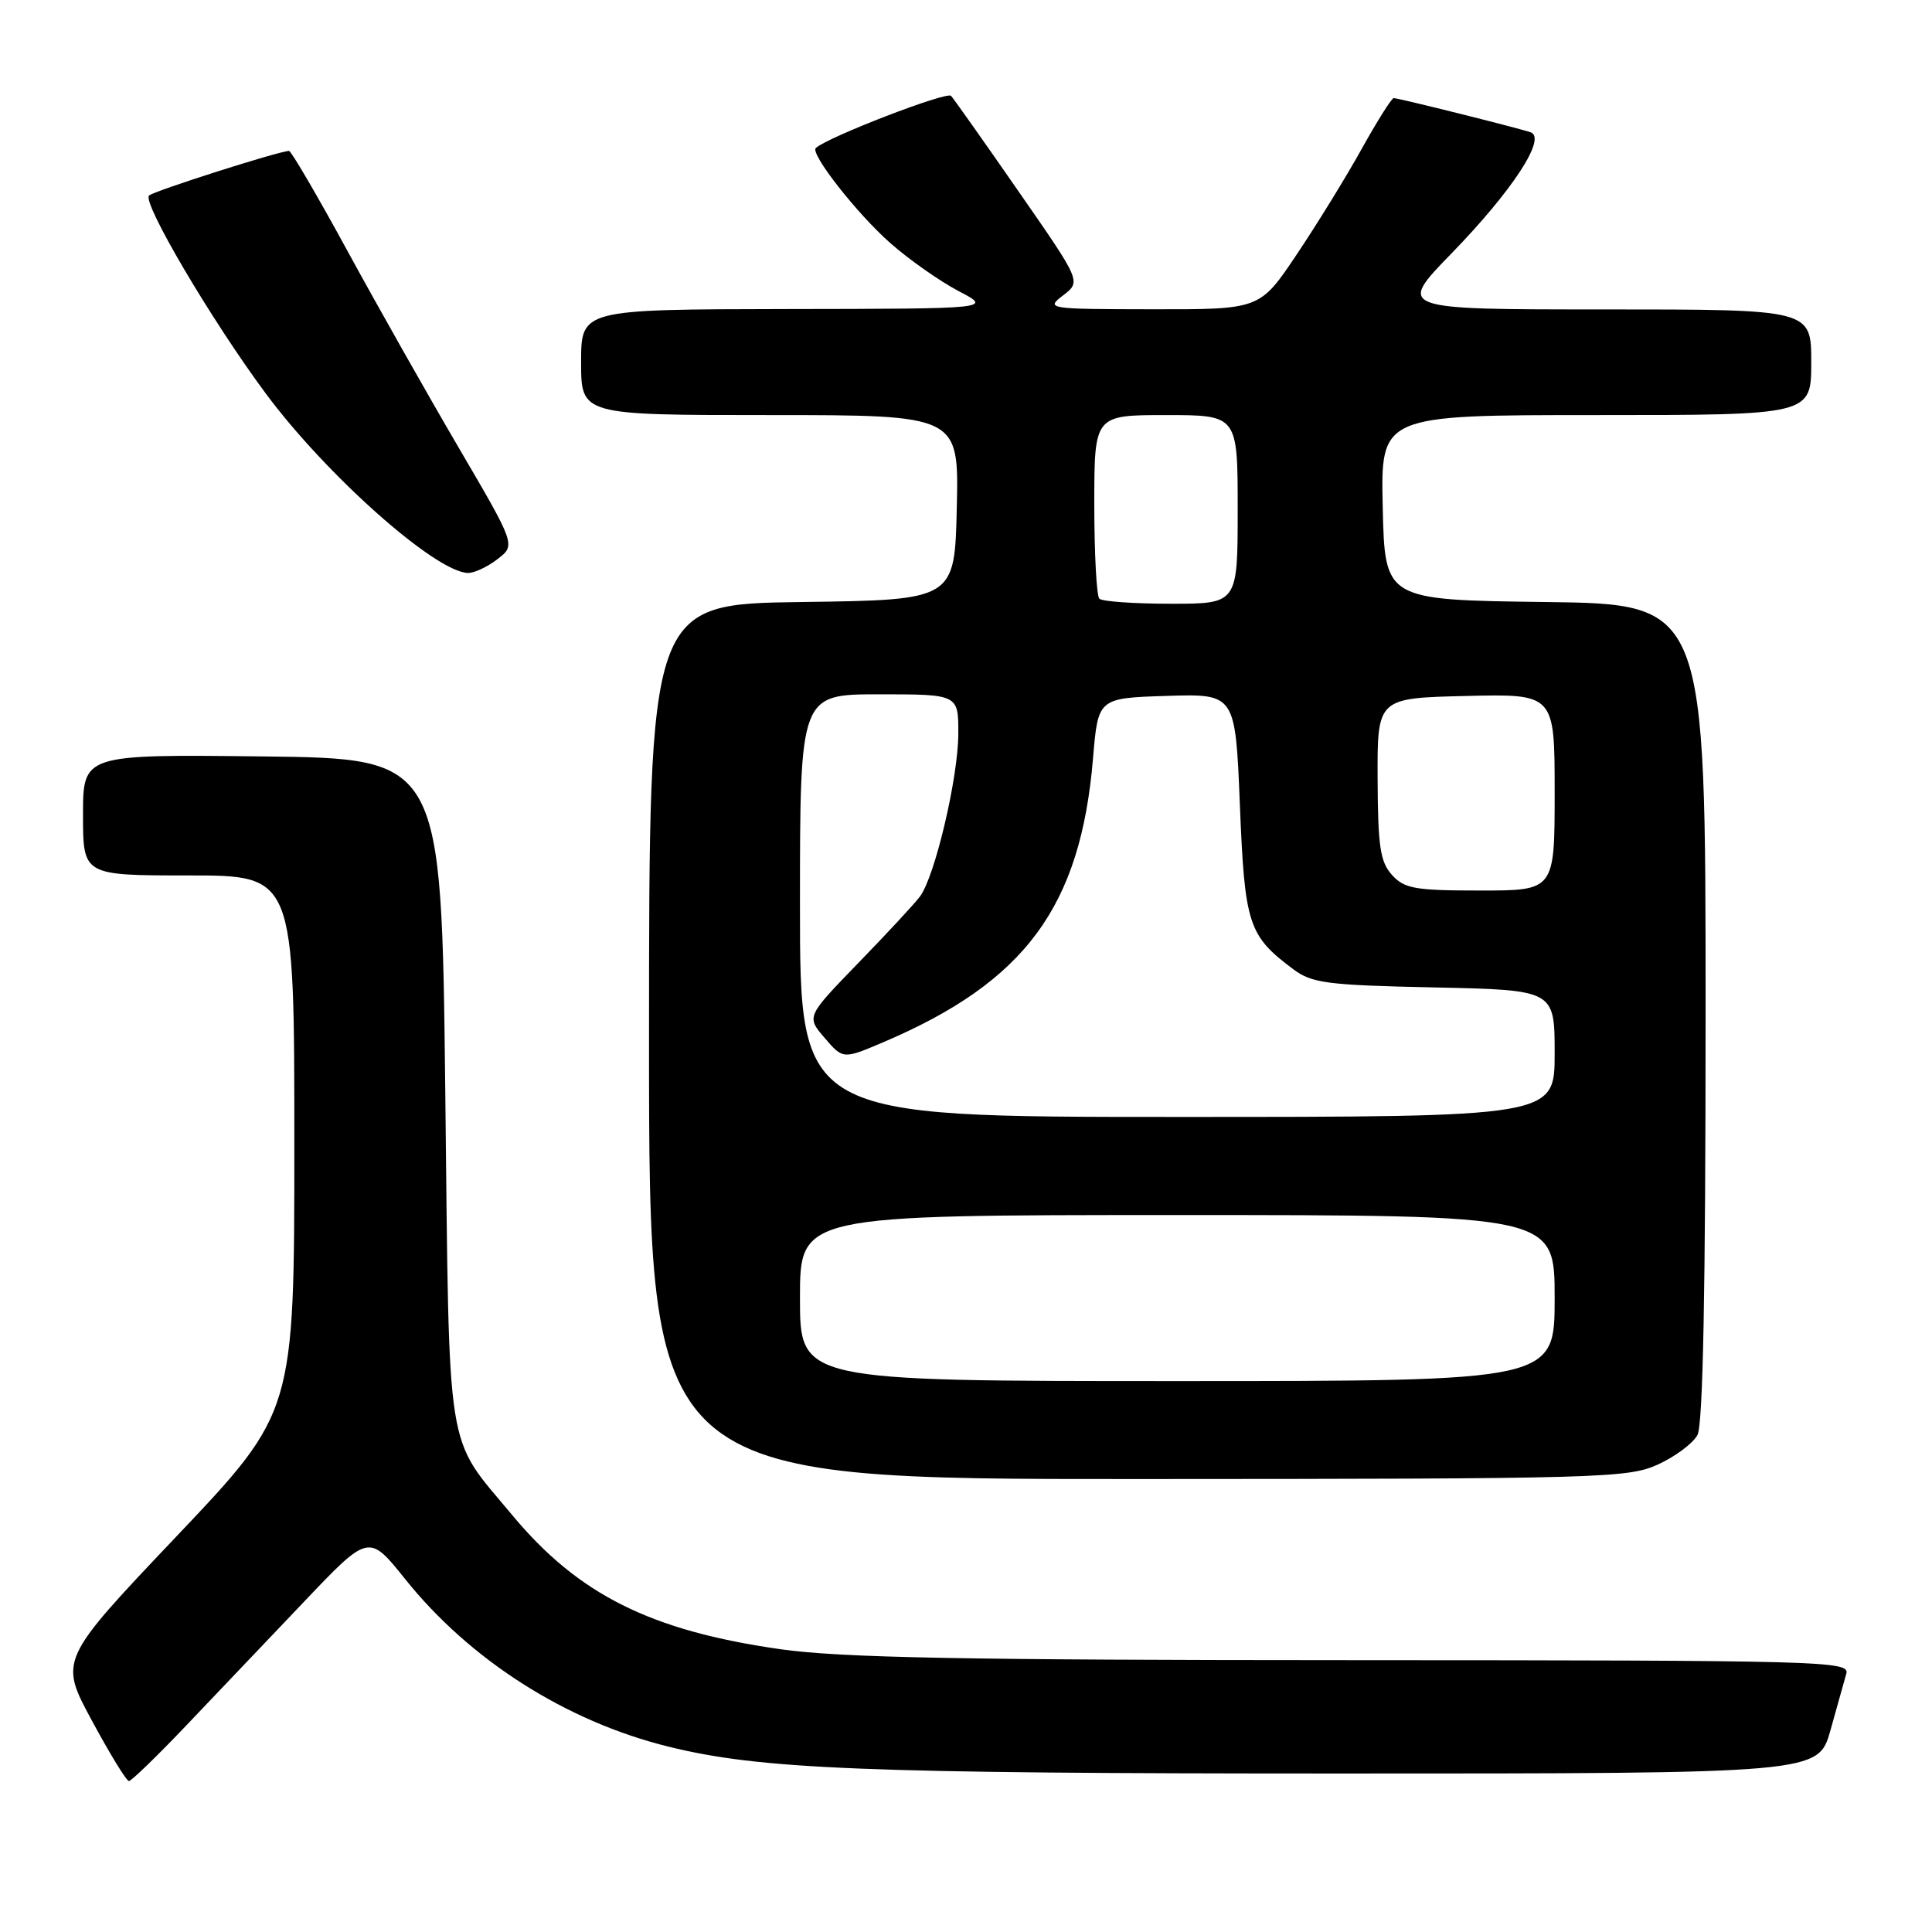 <?xml version="1.0" encoding="UTF-8" standalone="no"?>
<!DOCTYPE svg PUBLIC "-//W3C//DTD SVG 1.1//EN" "http://www.w3.org/Graphics/SVG/1.1/DTD/svg11.dtd" >
<svg xmlns="http://www.w3.org/2000/svg" xmlns:xlink="http://www.w3.org/1999/xlink" version="1.1" viewBox="0 0 256 256">
 <g >
 <path fill="currentColor"
d=" M 24.58 228.74 C 28.39 224.74 35.41 217.37 40.18 212.35 C 48.86 203.21 48.86 203.21 53.68 209.23 C 62.27 219.97 74.99 228.07 88.50 231.42 C 100.73 234.45 114.30 235.00 177.43 235.00 C 240.94 235.00 240.94 235.00 242.55 229.25 C 243.43 226.09 244.38 222.71 244.65 221.75 C 245.11 220.10 241.52 220.00 179.32 219.98 C 127.60 219.97 111.34 219.66 103.42 218.53 C 86.24 216.09 76.65 211.30 67.90 200.79 C 58.93 190.00 59.56 194.02 59.00 144.50 C 58.50 100.50 58.50 100.50 34.75 100.23 C 11.00 99.96 11.00 99.96 11.00 107.98 C 11.00 116.00 11.00 116.00 25.00 116.00 C 39.00 116.00 39.00 116.00 39.00 151.55 C 39.00 187.11 39.00 187.11 23.42 203.54 C 7.84 219.96 7.84 219.96 12.17 227.98 C 14.55 232.39 16.76 236.00 17.08 236.00 C 17.40 236.00 20.78 232.73 24.58 228.74 Z  M 219.67 194.06 C 221.96 193.02 224.32 191.26 224.92 190.15 C 225.66 188.78 226.00 170.89 226.00 134.09 C 226.00 80.04 226.00 80.04 204.75 79.77 C 183.50 79.50 183.50 79.50 183.22 67.25 C 182.94 55.00 182.94 55.00 211.47 55.00 C 240.00 55.00 240.00 55.00 240.00 48.00 C 240.00 41.00 240.00 41.00 212.56 41.00 C 185.12 41.00 185.12 41.00 192.34 33.57 C 200.42 25.25 204.97 18.28 202.82 17.53 C 201.12 16.95 185.32 13.00 184.67 13.00 C 184.40 13.00 182.48 16.04 180.42 19.75 C 178.36 23.46 174.48 29.76 171.80 33.75 C 166.94 41.00 166.94 41.00 152.72 40.98 C 138.74 40.96 138.54 40.92 140.88 39.13 C 143.26 37.30 143.26 37.30 134.99 25.40 C 130.45 18.85 126.41 13.14 126.02 12.70 C 125.46 12.08 109.75 18.13 108.10 19.61 C 107.30 20.33 113.53 28.29 117.95 32.19 C 120.45 34.40 124.53 37.26 127.00 38.56 C 131.50 40.91 131.50 40.91 104.25 40.95 C 77.00 41.00 77.00 41.00 77.00 48.00 C 77.00 55.00 77.00 55.00 102.03 55.00 C 127.06 55.00 127.06 55.00 126.78 67.25 C 126.50 79.50 126.50 79.50 106.25 79.77 C 86.00 80.04 86.00 80.04 86.00 138.02 C 86.00 196.00 86.00 196.00 150.75 195.98 C 212.12 195.96 215.72 195.86 219.67 194.06 Z  M 65.92 74.09 C 68.34 72.23 68.34 72.23 60.81 59.37 C 56.66 52.29 50.02 40.54 46.04 33.25 C 42.07 25.96 38.58 20.00 38.30 20.00 C 37.03 20.00 20.42 25.29 19.75 25.91 C 18.80 26.79 27.98 42.38 35.17 52.08 C 43.22 62.95 57.70 75.81 62.00 75.92 C 62.83 75.94 64.59 75.12 65.92 74.09 Z  M 106.00 172.00 C 106.00 161.00 106.00 161.00 156.00 161.00 C 206.00 161.00 206.00 161.00 206.00 172.00 C 206.00 183.00 206.00 183.00 156.00 183.00 C 106.00 183.00 106.00 183.00 106.00 172.00 Z  M 106.00 120.00 C 106.00 92.00 106.00 92.00 116.50 92.00 C 127.00 92.00 127.00 92.00 126.98 97.25 C 126.96 103.08 123.88 116.14 121.90 118.79 C 121.20 119.73 117.52 123.70 113.73 127.60 C 106.84 134.71 106.84 134.71 109.28 137.54 C 111.71 140.37 111.71 140.37 117.11 138.07 C 135.86 130.07 143.18 120.15 144.83 100.50 C 145.50 92.50 145.50 92.50 154.60 92.21 C 163.69 91.93 163.69 91.93 164.29 106.65 C 164.93 122.53 165.40 123.97 171.38 128.44 C 173.85 130.28 175.85 130.54 190.07 130.84 C 206.00 131.18 206.00 131.18 206.00 139.59 C 206.00 148.00 206.00 148.00 156.00 148.00 C 106.00 148.00 106.00 148.00 106.00 120.00 Z  M 184.45 115.94 C 182.88 114.21 182.58 112.18 182.54 103.19 C 182.50 92.50 182.50 92.50 194.25 92.22 C 206.00 91.94 206.00 91.94 206.00 104.97 C 206.00 118.00 206.00 118.00 196.15 118.00 C 187.49 118.00 186.09 117.75 184.45 115.94 Z  M 145.67 79.33 C 145.30 78.97 145.00 73.34 145.00 66.83 C 145.00 55.00 145.00 55.00 154.50 55.00 C 164.00 55.00 164.00 55.00 164.00 67.50 C 164.00 80.00 164.00 80.00 155.17 80.00 C 150.31 80.00 146.03 79.70 145.67 79.33 Z "/>
</g>
</svg>
